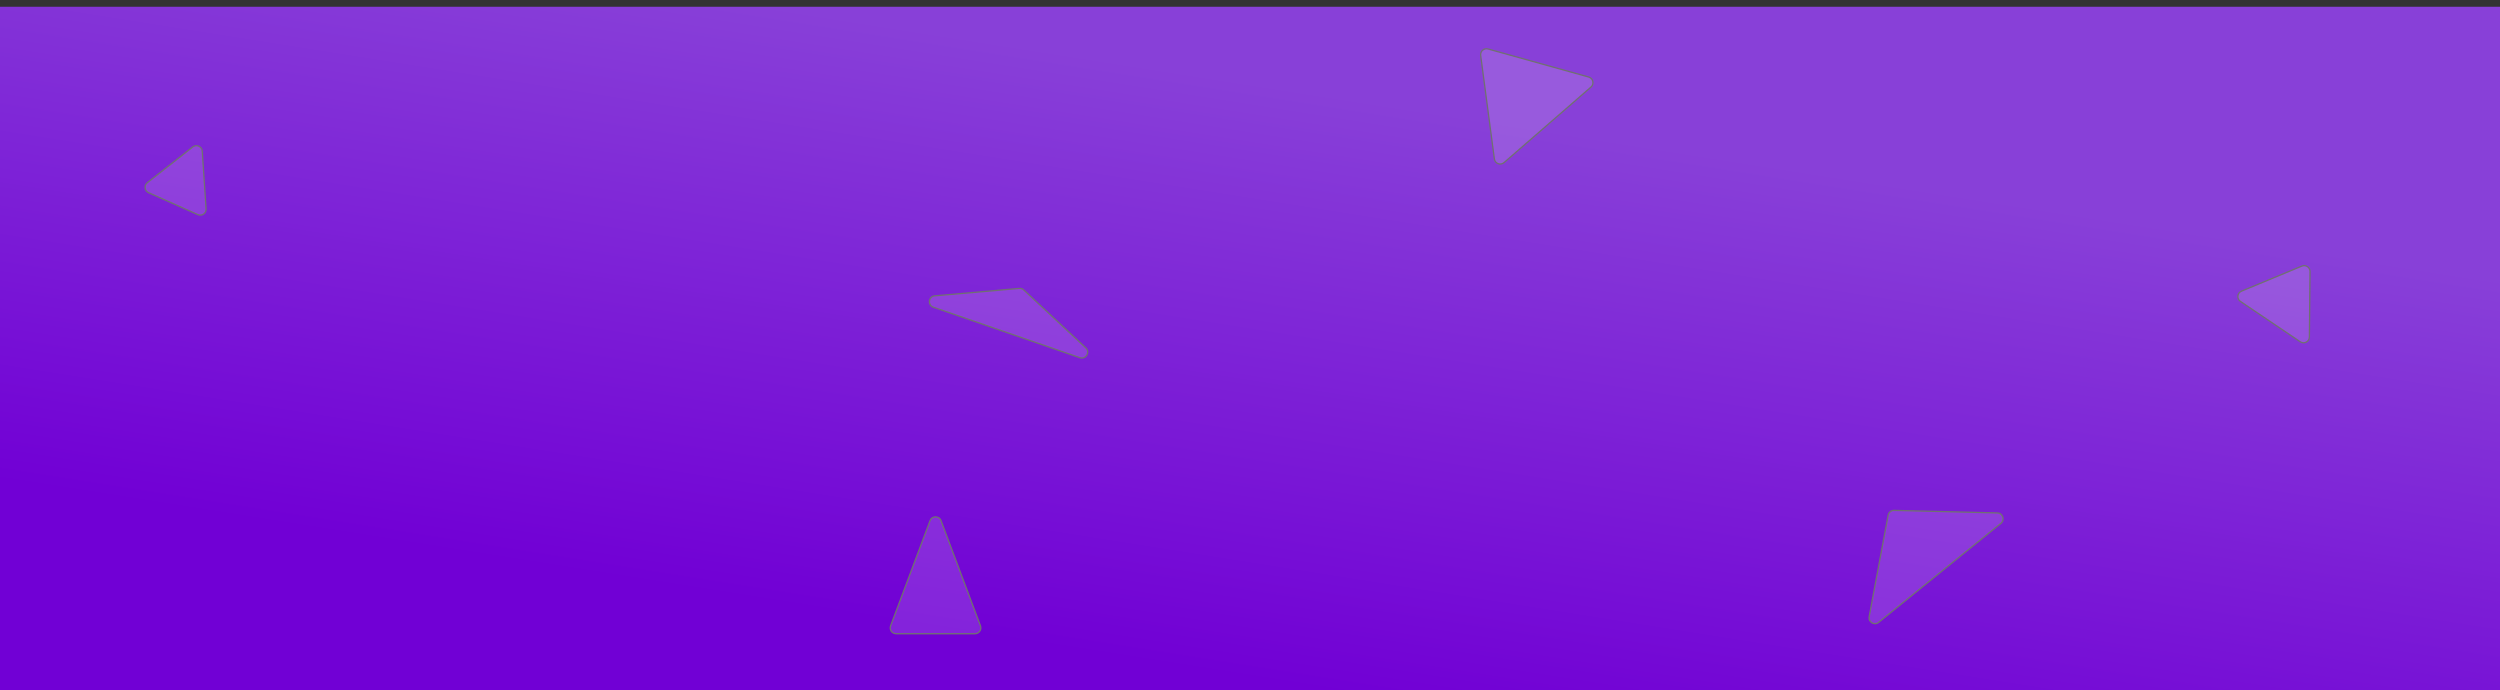 <svg xmlns="http://www.w3.org/2000/svg" xmlns:xlink="http://www.w3.org/1999/xlink" width="1920" height="530.197" viewBox="0 0 1920 530.197"><rect x="0" y="0" width="1920" height="530.197" fill="#333333" stroke="none"/><defs><style>.a{fill:url(#a);}.b{fill:rgba(255,255,255,0.14);}.c,.d{stroke:none;}.d{fill:#707070;}</style><linearGradient id="a" x1="0.678" y1="0.212" x2="0.296" y2="0.865" gradientUnits="objectBoundingBox"><stop offset="0" stop-color="#8840d8"/><stop offset="1" stop-color="#7100d5"/></linearGradient></defs><g transform="translate(0 -102.803)"><rect class="a" width="1920" height="525" transform="translate(0 108)"/><g class="b" transform="translate(681 490)"><path class="c" d="M 67.785 99.5 L 7.215 99.5 C 5.717 99.5 4.369 98.794 3.516 97.563 C 2.663 96.332 2.476 94.822 3.002 93.42 L 33.287 12.66 C 34.094 10.507 35.992 9.74 37.5 9.74 C 39.008 9.74 40.906 10.507 41.713 12.66 L 71.998 93.42 C 72.524 94.822 72.337 96.332 71.484 97.563 C 70.631 98.794 69.283 99.5 67.785 99.5 Z"/><path class="d" d="M 37.5 10.24 C 36.16 10.24 34.472 10.922 33.755 12.836 L 3.47 93.596 C 3.002 94.842 3.169 96.184 3.927 97.278 C 4.686 98.373 5.884 99 7.215 99 L 67.785 99 C 69.116 99 70.314 98.373 71.073 97.278 C 71.831 96.184 71.998 94.842 71.53 93.596 L 41.245 12.836 C 40.528 10.922 38.84 10.24 37.5 10.24 M 37.5 9.24 C 39.435 9.24 41.371 10.321 42.182 12.484 L 72.467 93.244 C 73.692 96.513 71.276 100 67.785 100 L 7.215 100 C 3.724 100 1.308 96.513 2.533 93.244 L 32.818 12.484 C 33.629 10.321 35.565 9.24 37.5 9.24 Z"/></g><g class="b" transform="matrix(0.755, -0.656, 0.656, 0.755, 1095.272, 173.002)"><path class="c" d="M 97.705 80.5 L 9.295 80.5 C 7.611 80.5 6.129 79.615 5.332 78.132 C 4.534 76.649 4.612 74.925 5.54 73.52 L 49.745 6.592 C 50.58 5.327 51.984 4.572 53.5 4.572 C 55.016 4.572 56.419 5.327 57.255 6.592 L 101.46 73.52 C 102.388 74.925 102.466 76.649 101.668 78.132 C 100.871 79.615 99.389 80.5 97.705 80.5 Z"/><path class="d" d="M 53.5 5.072 C 52.132 5.072 50.916 5.727 50.162 6.868 L 5.957 73.795 C 5.132 75.044 5.063 76.577 5.772 77.895 C 6.481 79.213 7.798 80 9.295 80 L 97.705 80 C 99.202 80 100.519 79.213 101.228 77.895 C 101.937 76.577 101.868 75.044 101.043 73.795 L 56.838 6.868 C 56.084 5.727 54.867 5.072 53.5 5.072 M 53.5 4.072 C 55.092 4.072 56.684 4.82 57.672 6.317 L 101.877 73.244 C 104.073 76.568 101.689 81 97.705 81 L 9.295 81 C 5.311 81 2.927 76.568 5.123 73.244 L 49.328 6.317 C 50.316 4.82 51.908 4.072 53.5 4.072 Z"/></g><g class="b" transform="matrix(0.914, 0.407, -0.407, 0.914, 128.692, 197.582)"><path class="c" d="M 49.711 54.5 L 8.289 54.5 C 6.698 54.5 5.257 53.687 4.436 52.324 C 3.614 50.962 3.566 49.309 4.308 47.901 L 25.019 8.621 C 25.812 7.118 27.3 6.22 29 6.22 C 30.7 6.22 32.188 7.118 32.981 8.621 L 53.692 47.901 C 54.434 49.309 54.386 50.962 53.564 52.324 C 52.743 53.687 51.302 54.5 49.711 54.5 Z"/><path class="d" d="M 29 6.72 C 27.489 6.72 26.166 7.518 25.462 8.855 L 4.751 48.134 C 4.091 49.385 4.133 50.855 4.864 52.066 C 5.594 53.277 6.875 54 8.289 54 L 49.711 54 C 51.125 54 52.406 53.277 53.136 52.066 C 53.867 50.855 53.909 49.385 53.249 48.134 L 32.538 8.855 C 31.834 7.518 30.511 6.72 29 6.72 M 29 5.72 C 30.743 5.72 32.485 6.61 33.423 8.388 L 54.134 47.668 C 55.89 50.997 53.475 55 49.711 55 C 49.711 55 49.711 55 49.711 55 L 8.289 55 C 4.525 55 2.11 50.998 3.866 47.668 L 24.577 8.388 C 25.515 6.61 27.257 5.72 29 5.72 Z"/></g><g class="b" transform="translate(1743.983 283.097) rotate(34)"><path class="c" d="M 64.704 55.5 L 9.296 55.5 C 7.612 55.5 6.131 54.615 5.333 53.132 C 4.536 51.649 4.614 49.924 5.542 48.519 L 33.245 6.59 C 34.081 5.325 35.484 4.57 37 4.57 C 38.516 4.57 39.919 5.325 40.755 6.59 L 68.458 48.519 C 69.386 49.924 69.464 51.649 68.667 53.132 C 67.869 54.615 66.388 55.5 64.704 55.5 Z"/><path class="d" d="M 37 5.07 C 35.633 5.07 34.416 5.724 33.663 6.865 L 5.959 48.795 C 5.134 50.044 5.065 51.576 5.774 52.895 C 6.483 54.213 7.8 55 9.296 55 L 64.704 55 C 66.2 55 67.517 54.213 68.226 52.895 C 68.935 51.576 68.866 50.044 68.041 48.795 L 40.337 6.865 C 39.584 5.724 38.367 5.07 37 5.07 M 37 4.07 C 38.592 4.07 40.183 4.818 41.172 6.314 L 68.875 48.244 C 71.072 51.568 68.688 56 64.704 56 L 9.296 56 C 5.312 56 2.928 51.568 5.125 48.244 L 32.828 6.314 C 33.817 4.818 35.408 4.07 37 4.07 Z"/></g><g class="b" transform="translate(1392.891 540.742) rotate(-39)"><path class="c" d="M 134.414 62.5 L 13.586 62.5 C 11.272 62.5 9.887 60.978 9.363 59.554 C 8.839 58.13 8.907 56.074 10.669 54.574 L 71.083 3.14 C 71.896 2.448 72.932 2.067 74 2.067 C 75.068 2.067 76.104 2.448 76.917 3.14 L 137.331 54.574 C 139.093 56.074 139.161 58.13 138.637 59.554 C 138.113 60.978 136.728 62.5 134.414 62.5 Z"/><path class="d" d="M 74 2.567 C 73.051 2.567 72.13 2.905 71.407 3.521 L 10.993 54.954 C 9.427 56.288 9.366 58.116 9.832 59.382 C 10.298 60.647 11.529 62 13.586 62 L 134.414 62 C 136.471 62 137.702 60.647 138.167 59.381 C 138.633 58.115 138.573 56.288 137.007 54.954 L 76.593 3.521 C 75.87 2.905 74.949 2.567 74 2.567 M 74 1.567 C 75.154 1.567 76.307 1.964 77.241 2.759 L 137.655 54.193 C 141.196 57.207 139.064 63 134.414 63 C 134.414 63 134.414 63 134.414 63 L 13.586 63 C 8.936 63 6.804 57.207 10.345 54.193 L 70.759 2.759 C 71.693 1.964 72.846 1.567 74 1.567 Z"/></g><g class="b" transform="translate(706.487 296.592) rotate(19)"><path class="c" d="M 142.504 36.5 L 23.496 36.5 C 22.355 36.5 21.332 36.133 20.537 35.438 C 19.816 34.807 19.304 33.919 19.095 32.937 C 18.886 31.954 18.992 30.935 19.394 30.065 C 19.836 29.107 20.622 28.355 21.664 27.89 L 81.168 1.364 C 81.748 1.105 82.365 0.974 83 0.974 C 83.635 0.974 84.252 1.105 84.832 1.364 L 144.336 27.89 C 145.378 28.355 146.164 29.107 146.606 30.065 C 147.008 30.935 147.114 31.954 146.905 32.937 C 146.696 33.919 146.184 34.807 145.463 35.438 C 144.668 36.133 143.645 36.5 142.504 36.5 Z"/><path class="d" d="M 83 1.474 C 82.435 1.474 81.887 1.591 81.371 1.821 L 21.868 28.347 C 19.685 29.32 19.273 31.371 19.584 32.833 C 19.895 34.294 21.106 36 23.496 36 L 142.504 36 C 144.894 36 146.105 34.294 146.416 32.833 C 146.727 31.371 146.315 29.32 144.132 28.347 L 84.629 1.821 C 84.113 1.591 83.565 1.474 83 1.474 M 83 0.474 C 83.694 0.474 84.388 0.619 85.036 0.908 L 144.539 27.433 C 149.469 29.631 147.901 37 142.504 37 L 23.496 37 C 18.099 37 16.531 29.631 21.461 27.433 L 80.964 0.908 C 81.612 0.619 82.306 0.474 83 0.474 Z"/></g></g></svg>